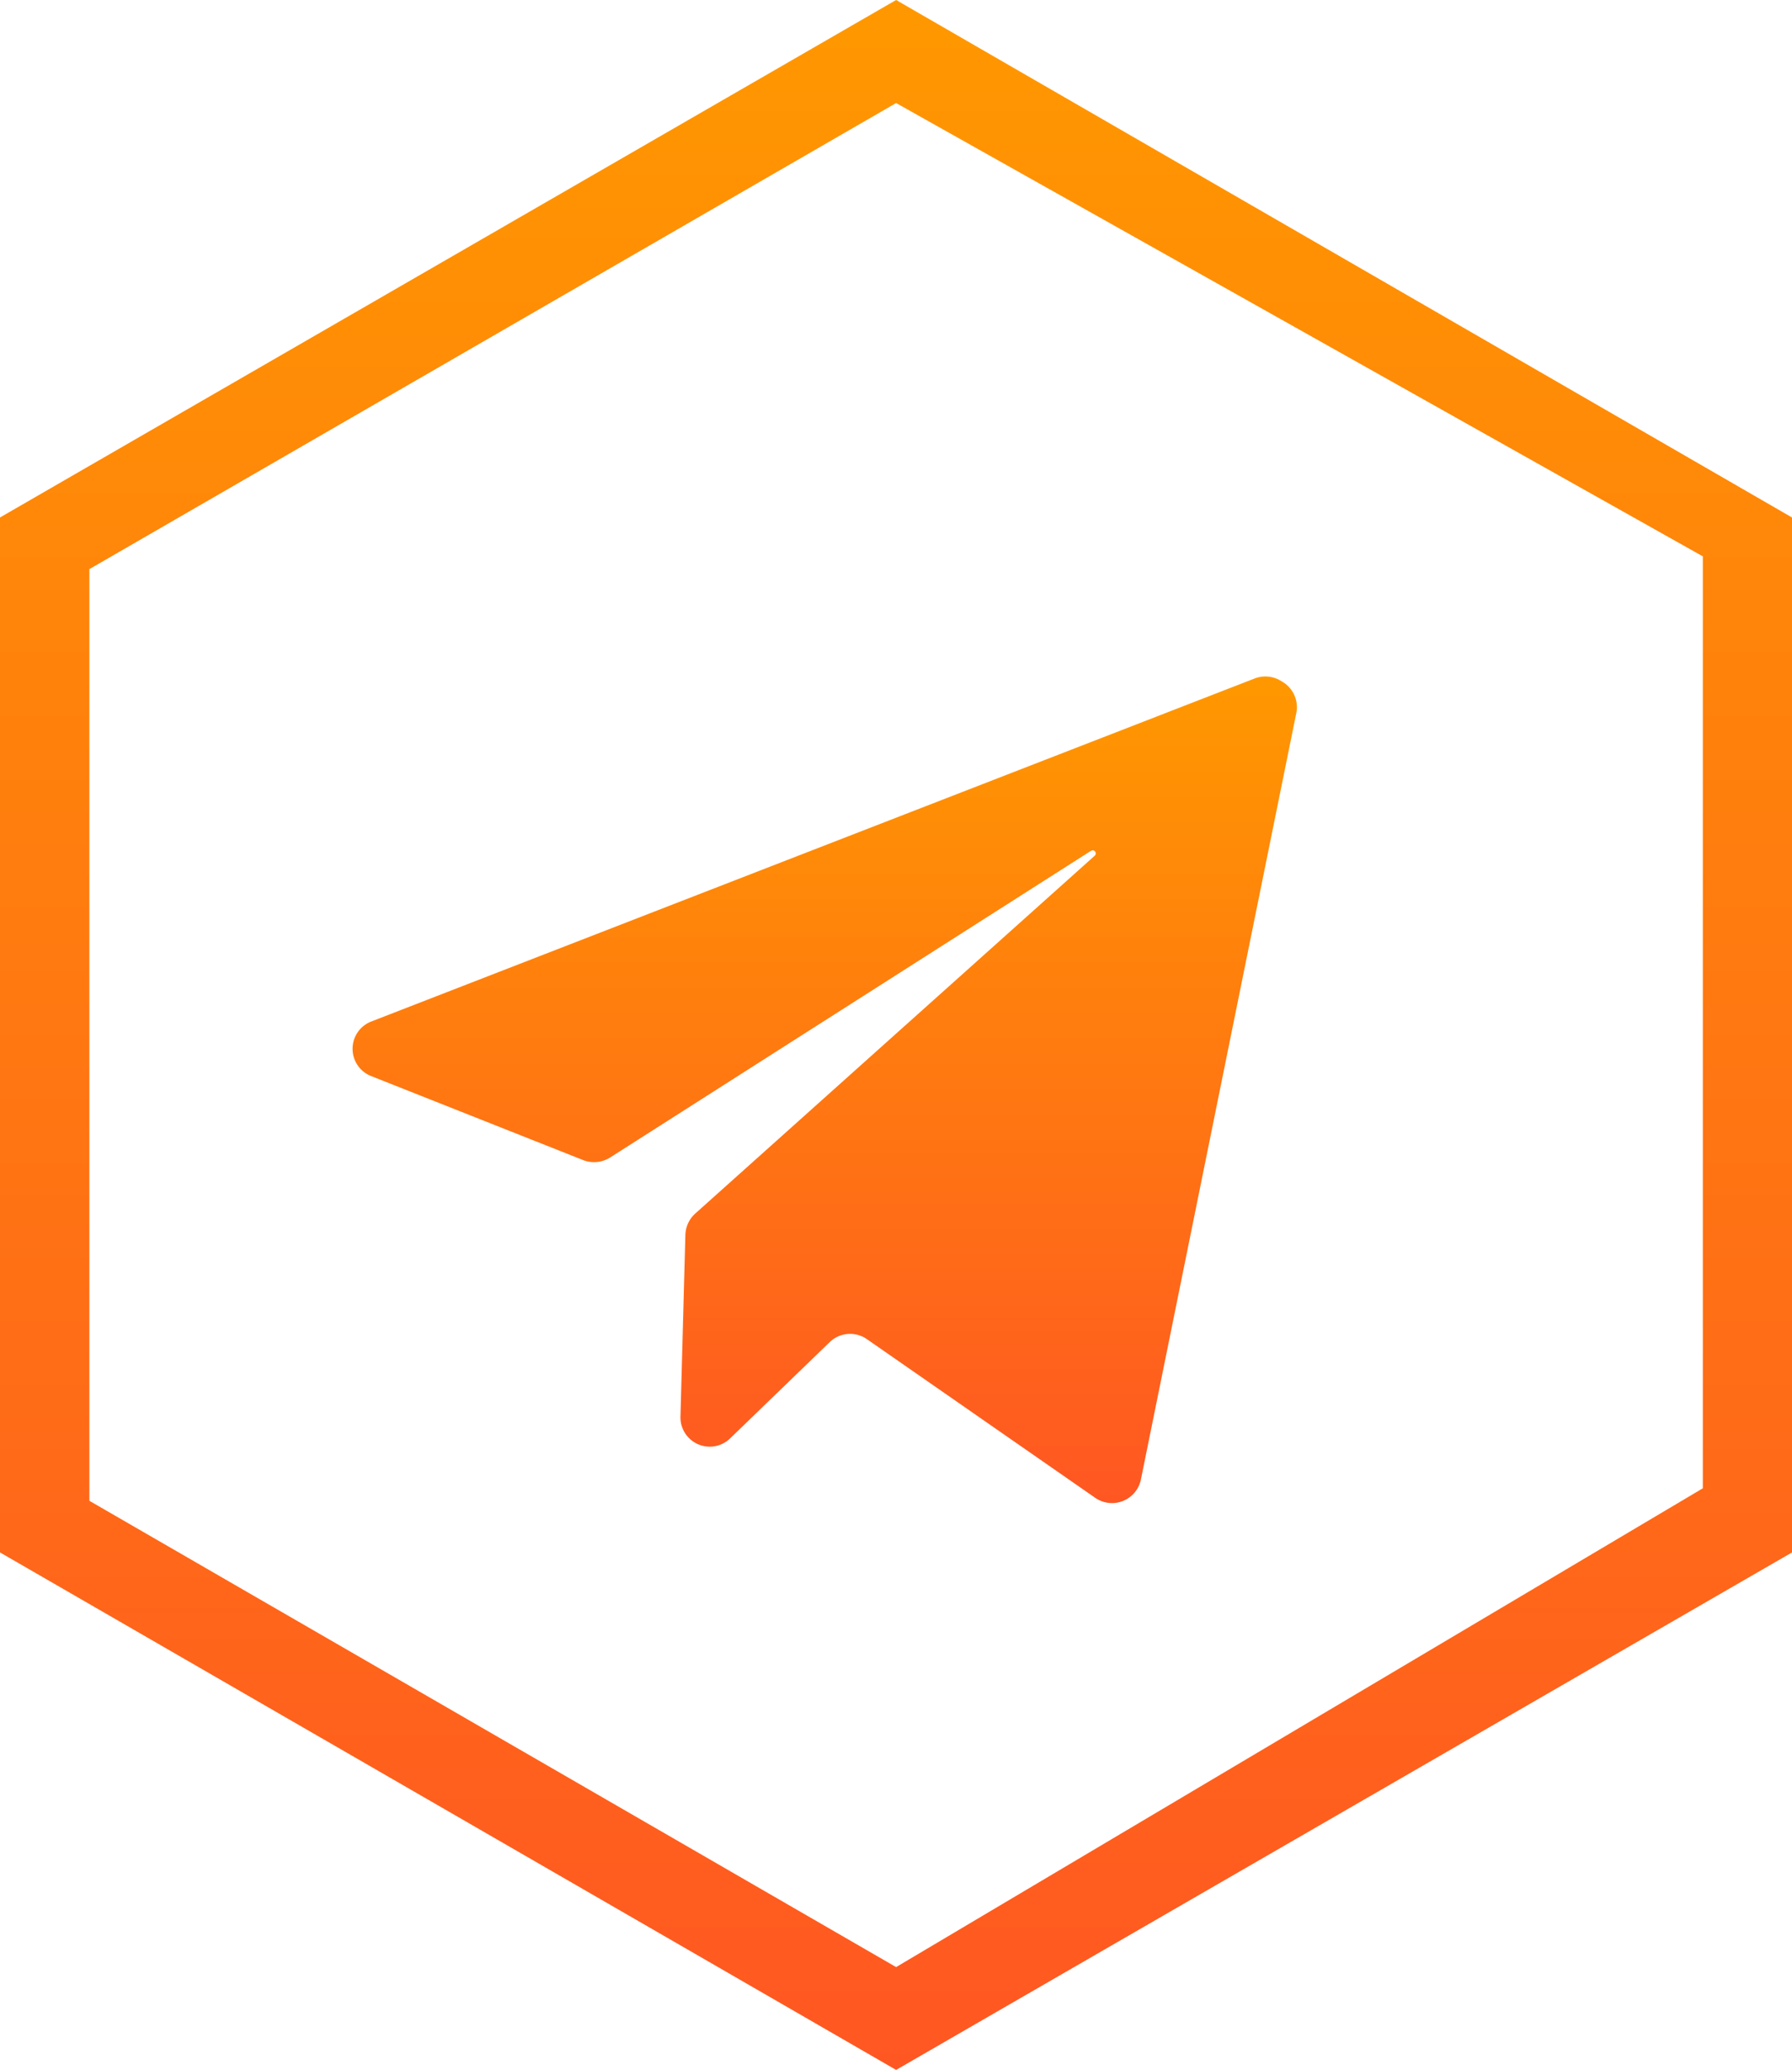 <svg xmlns="http://www.w3.org/2000/svg" xmlns:xlink="http://www.w3.org/1999/xlink" viewBox="0 0 80.19 92.6"><defs><style>.cls-1{fill:url(#Безымянный_градиент_10);}.cls-2{fill:url(#Безымянный_градиент_10-2);}</style><linearGradient id="Безымянный_градиент_10" x1="40.1" y1="92.6" x2="40.1" gradientUnits="userSpaceOnUse"><stop offset="0" stop-color="#ff5722"/><stop offset="1" stop-color="#ff9800"/></linearGradient><linearGradient id="Безымянный_градиент_10-2" x1="36.91" y1="67.21" x2="36.91" y2="30.26" xlink:href="#Безымянный_градиент_10"/></defs><g id="Слой_2" data-name="Слой 2"><g id="OBJECTS"><path class="cls-1" d="M40.1,0,0,23.15v46.3L40.1,92.6,80.19,69.45V23.15ZM76.2,66.58,40.1,88,4,67.14V25.46L40.1,4.61,76.2,24.89Z"/><path class="cls-2" d="M30.45,63.37l.22-8.13a1.34,1.34,0,0,1,.43-.94L49,38.27a.14.14,0,0,0-.16-.22L27.29,51.79a1.35,1.35,0,0,1-1.19.11l-9.49-3.76a1.31,1.31,0,0,1,0-2.44L56.15,30.35a1.34,1.34,0,0,1,1.12.08l.1.06a1.32,1.32,0,0,1,.64,1.4L51.06,66.16A1.32,1.32,0,0,1,49,67L38.78,59.9a1.31,1.31,0,0,0-1.65.14l-4.46,4.31A1.31,1.31,0,0,1,30.45,63.37Z"/></g></g></svg>